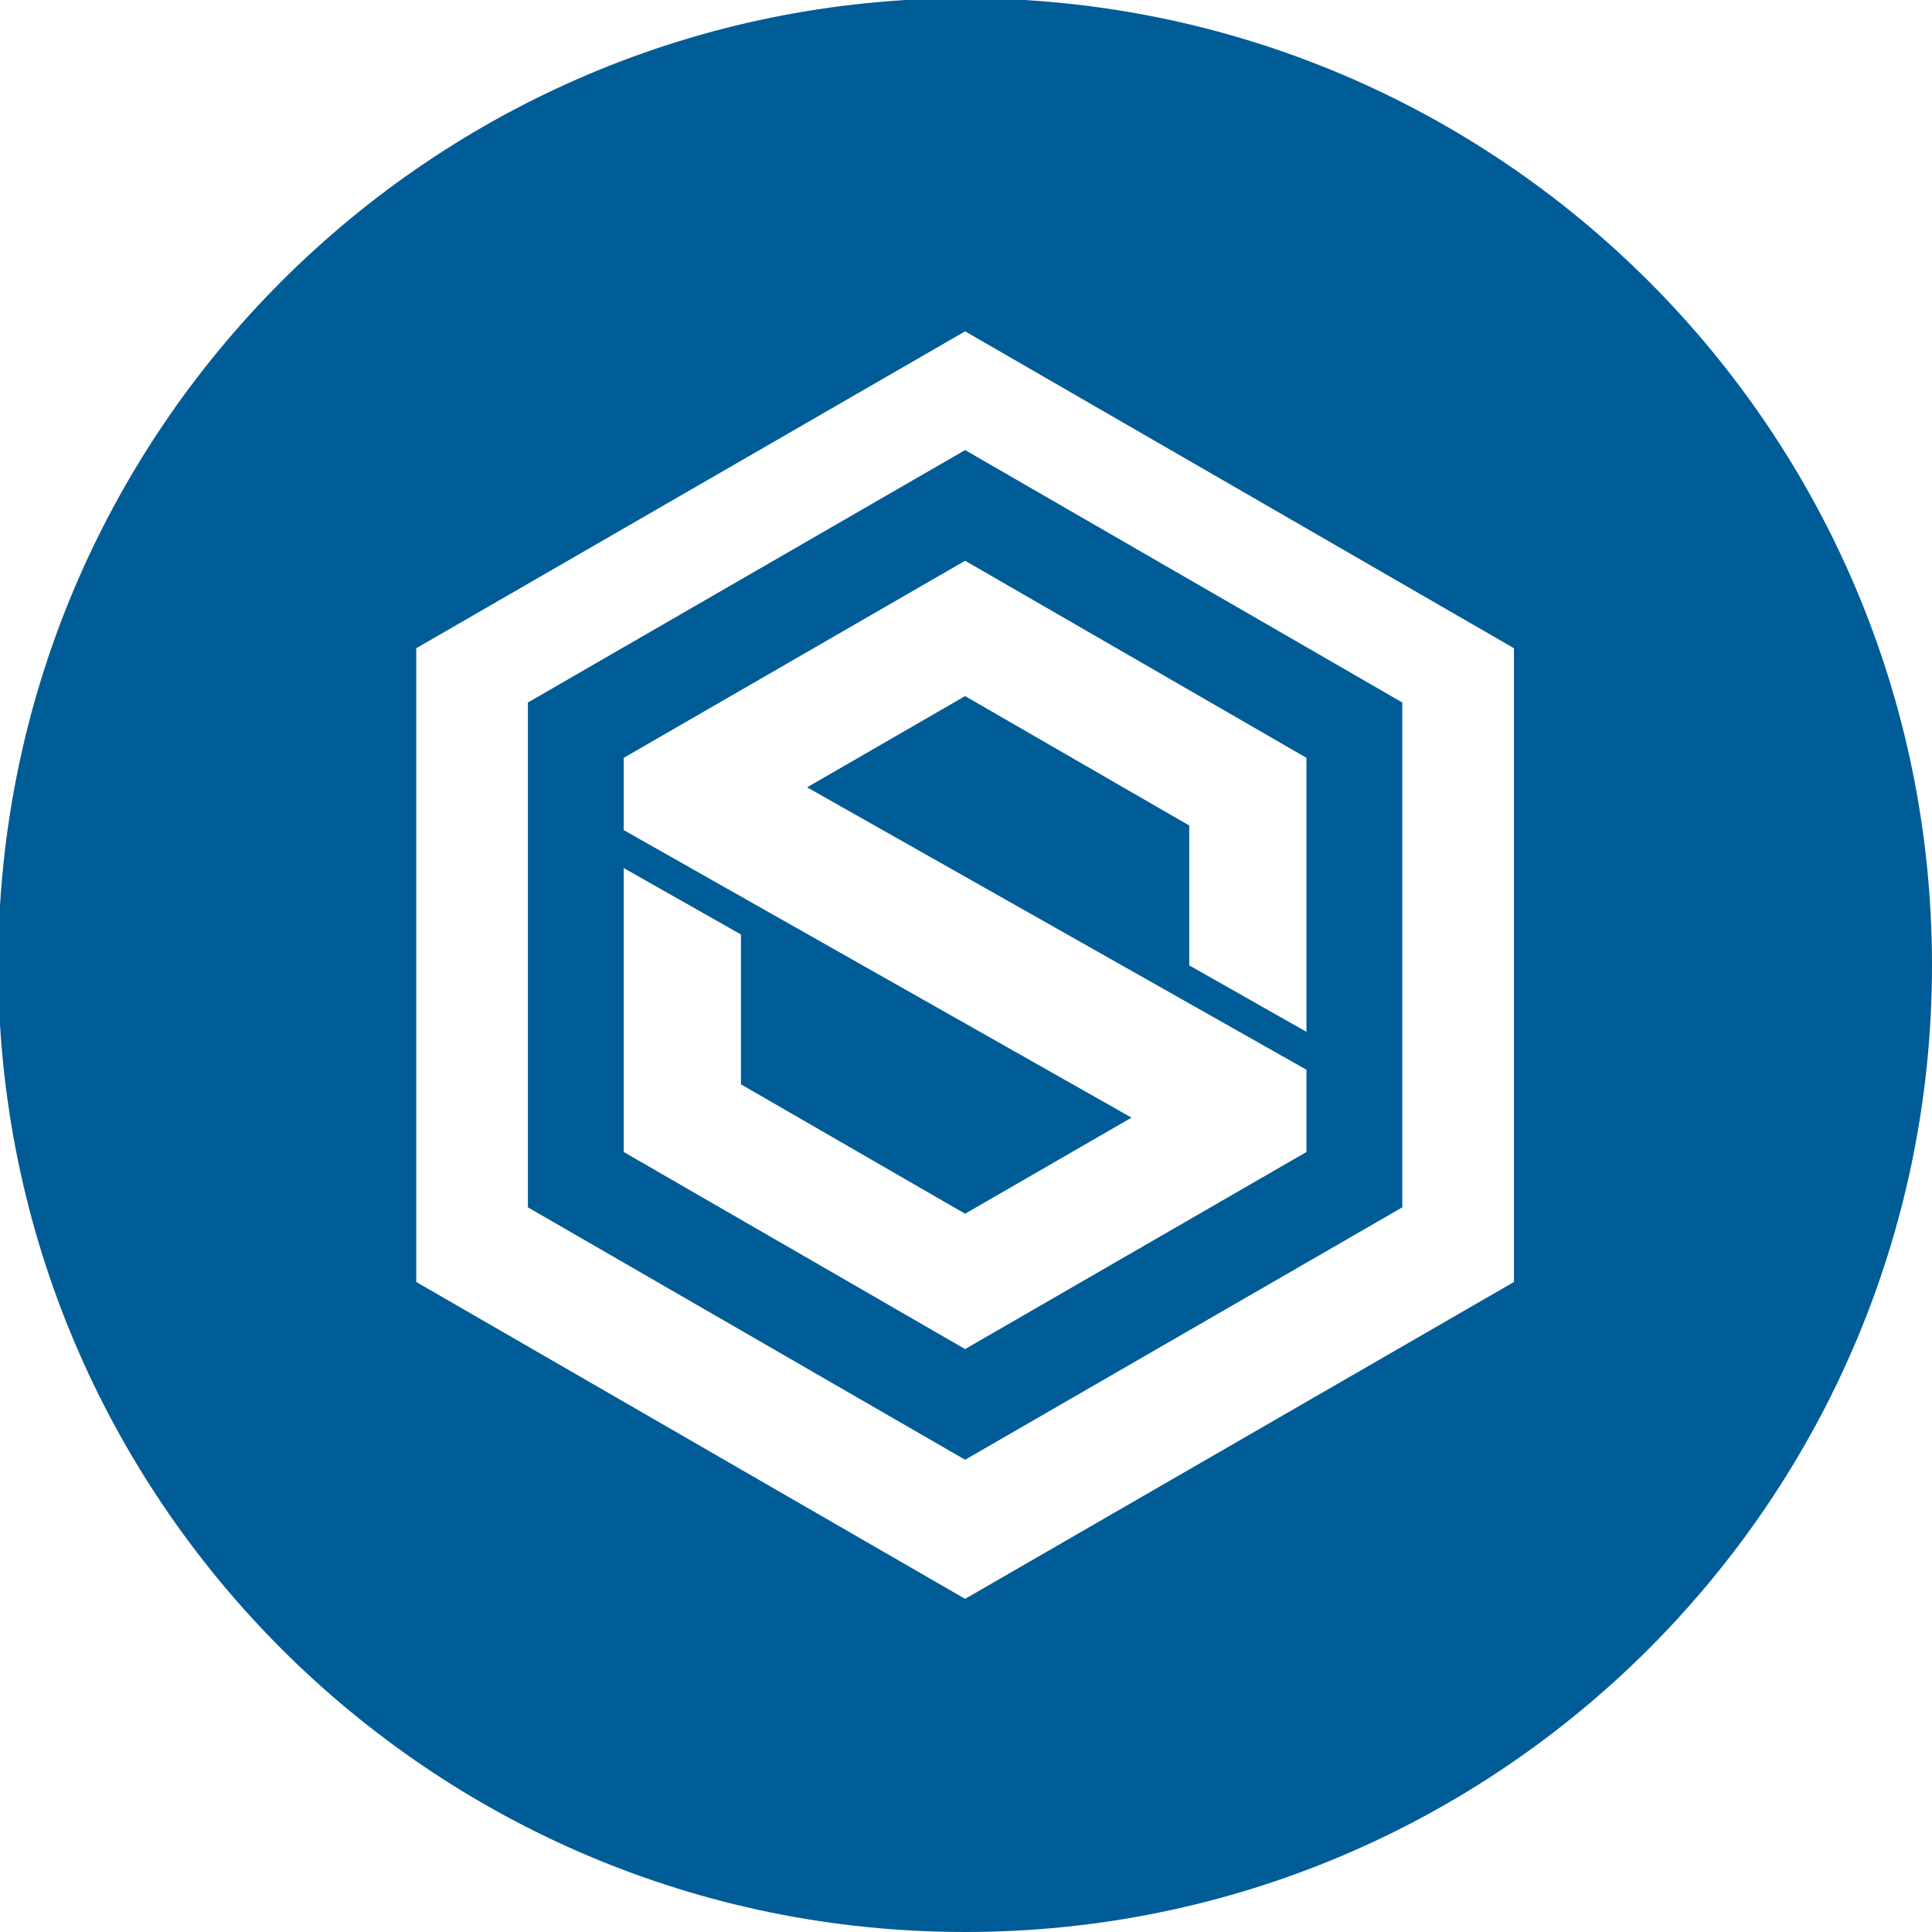 <svg xmlns="http://www.w3.org/2000/svg"  fill="#005c97" viewBox="0 0 226.777 226.777"><path d="M61.965 82.459v59.258l51.318 29.628 51.318-29.628V82.459l-51.318-29.63-51.318 29.63zm91.385 38.656l-13.758-7.797v-16.42l-26.31-15.19-18.547 10.708 58.615 33.151v9.653l-40.067 23.134-40.069-23.134v-33.327l13.759 7.796v17.589l26.31 15.19 19.535-11.281-59.604-33.749v-8.484l40.069-23.134 40.067 23.134v32.161z"/><path d="M113.283-.211C50.602-.211-.211 50.602-.211 113.283s50.813 113.494 113.494 113.494 113.494-50.813 113.494-113.494S175.964-.211 113.283-.211zm64.424 150.689l-64.424 37.195-64.424-37.195v-74.39l64.424-37.196 64.424 37.196v74.39z"/></svg>